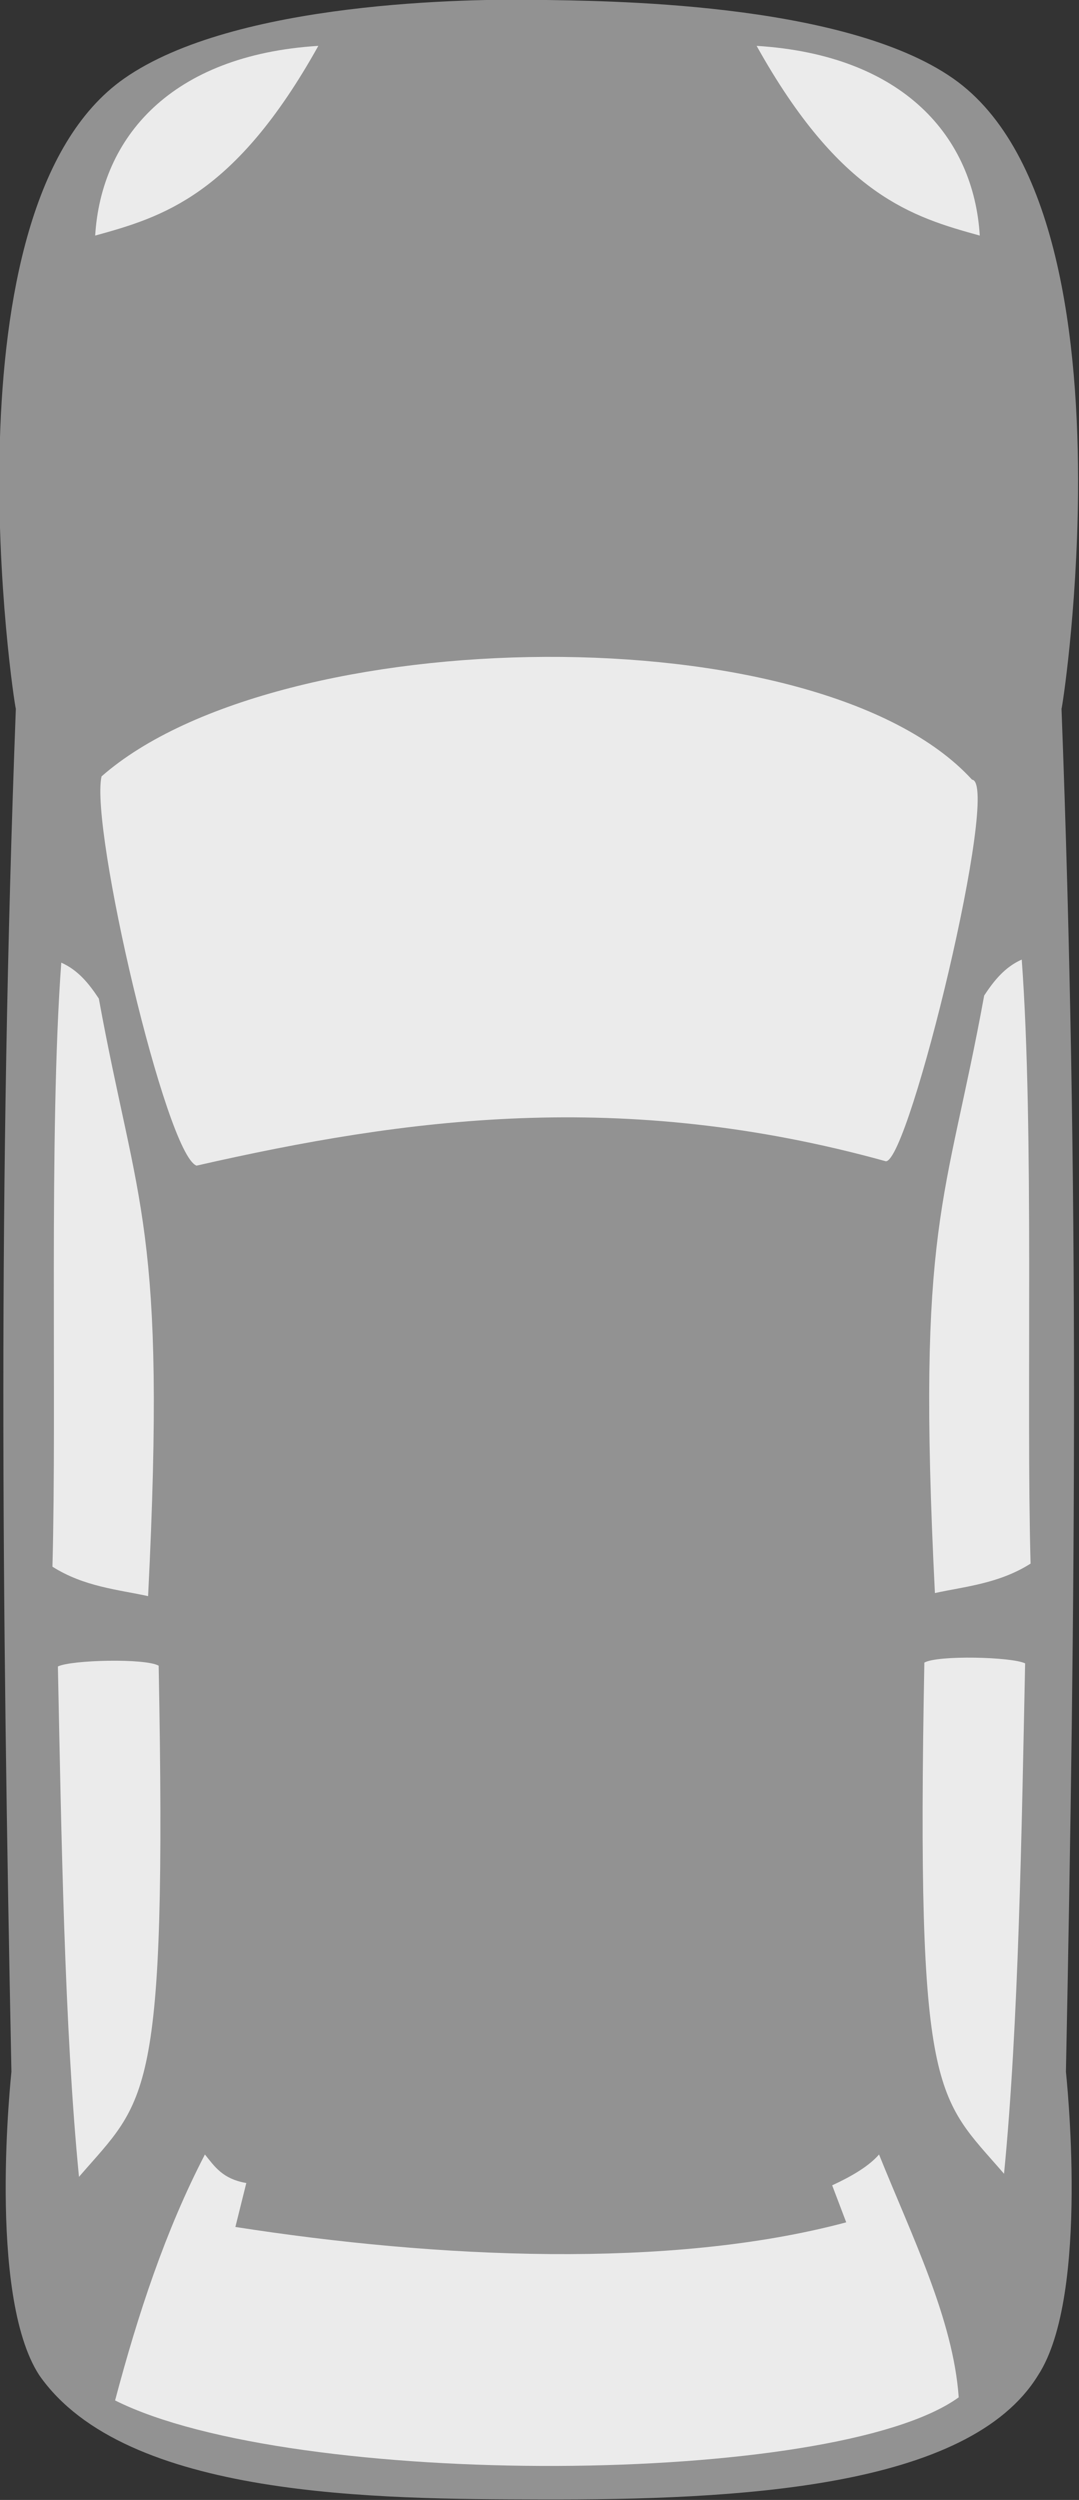 <?xml version="1.0" encoding="UTF-8" standalone="no"?>
<!-- Created with Inkscape (http://www.inkscape.org/) -->

<svg
   xmlns:dc="http://purl.org/dc/elements/1.1/"
   xmlns:cc="http://creativecommons.org/ns#"
   xmlns:rdf="http://www.w3.org/1999/02/22-rdf-syntax-ns#"
   xmlns:svg="http://www.w3.org/2000/svg"
   xmlns="http://www.w3.org/2000/svg"
   xmlns:sodipodi="http://sodipodi.sourceforge.net/DTD/sodipodi-0.dtd"
   xmlns:inkscape="http://www.inkscape.org/namespaces/inkscape"
   width="165"
   height="382"
   viewBox="0 0 165 382"
   id="svg2"
   version="1.1"
   inkscape:version="0.91 r13725"
   sodipodi:docname="corsa.svg">
  <rect x="0" y="0" width="165" height="382" fill="#333333" stroke="none"/>
  <defs
     id="defs4" />
  <sodipodi:namedview
     id="base"
     pagecolor="#ffffff"
     bordercolor="#666666"
     borderopacity="1.0"
     inkscape:pageopacity="0.0"
     inkscape:pageshadow="2"
     inkscape:zoom="1.979899"
     inkscape:cx="11.846557"
     inkscape:cy="131.26479"
     inkscape:document-units="px"
     inkscape:current-layer="layer1"
     showgrid="false"
     inkscape:snap-text-baseline="false"
     inkscape:window-width="1920"
     inkscape:window-height="1053"
     inkscape:window-x="0"
     inkscape:window-y="27"
     inkscape:window-maximized="1"
     units="px"
     inkscape:snap-page="true"
     inkscape:snap-bbox="true"
     inkscape:bbox-nodes="true" />
  <g
     inkscape:label="Layer 1"
     inkscape:groupmode="layer"
     id="layer1"
     transform="translate(0,-670.362)">
    <g
       id="g4225"
       transform="matrix(1.892,0,0,1.866,-527.457,-191.944)">
      <path
         sodipodi:nodetypes="sssscccscccs"
         inkscape:connector-curvature="0"
         id="path3347"
         d="m 365.913,502.515 c 0.1,-12.467 -1.656,-27.982 -10.084,-33.967 -8.961,-6.363 -28.622,-6.354 -33.508,-6.443 -5.421,-0.099 -24.547,0.08 -33.508,6.443 -14.983,10.64 -8.878,51.397 -8.75,51.607 -1.447,38.993 -1.126,72.848 -0.357,111.607 0.012,0.01 -1.993,18.252 2.248,24.852 6.961,10.128 27.437,10.141 40.484,10.178 16.003,0.045 34.643,-0.901 40.25,-10.178 4.241,-6.6 2.236,-24.842 2.248,-24.852 0.769,-38.76 1.09,-72.615 -0.357,-111.607 0.056,-0.092 1.256,-7.944 1.334,-17.641 z"
         style="fill:#929292;fill-opacity:1;fill-rule:evenodd;stroke:none;stroke-width:0.2;stroke-linecap:butt;stroke-linejoin:miter;stroke-miterlimit:4;stroke-dasharray:none;stroke-opacity:1" />
      <path
         sodipodi:nodetypes="ccc"
         inkscape:connector-curvature="0"
         id="path4152"
         d="m 339.936,465.87 c 6.762,12.297 12.628,14.018 18.036,15.536 -0.485,-8.037 -6.12,-14.784 -18.036,-15.536 z"
         style="fill:#ebebeb;fill-opacity:1;fill-rule:evenodd;stroke:none;stroke-width:0.2;stroke-linecap:butt;stroke-linejoin:miter;stroke-miterlimit:4;stroke-dasharray:none;stroke-opacity:1" />
      <path
         style="fill:#ebebeb;fill-opacity:1;fill-rule:evenodd;stroke:none;stroke-width:0.2;stroke-linecap:butt;stroke-linejoin:miter;stroke-miterlimit:4;stroke-dasharray:none;stroke-opacity:1"
         d="m 304.512,465.87 c -6.762,12.297 -12.628,14.018 -18.036,15.536 0.485,-8.037 6.12,-14.784 18.036,-15.536 z"
         id="path4192"
         inkscape:connector-curvature="0"
         sodipodi:nodetypes="ccc" />
      <path
         sodipodi:nodetypes="ccccc"
         inkscape:connector-curvature="0"
         id="path4194"
         d="m 357.347,525.96 c 2.349,0.218 -5.065,31.261 -6.964,31.25 -21.334,-5.988 -38.849,-3.534 -55.714,0.357 -2.47,-0.893 -8.626,-27.653 -7.679,-31.875 14.294,-12.721 57.958,-13.467 70.357,0.268 z"
         style="fill:#ebebeb;fill-opacity:1;fill-rule:evenodd;stroke:none;stroke-width:0.2;stroke-linecap:butt;stroke-linejoin:miter;stroke-miterlimit:4;stroke-dasharray:none;stroke-opacity:1" />
      <path
         sodipodi:nodetypes="ccccccccc"
         inkscape:connector-curvature="0"
         id="path4196"
         d="m 349.83,638.542 c -0.8,0.934 -2.148,1.759 -3.788,2.525 l 1.136,3.03 c -14.231,3.86 -33.116,2.947 -49.371,0.379 l 0.884,-3.599 c -1.913,-0.323 -2.571,-1.363 -3.346,-2.336 -3.191,6.232 -5.41,13.071 -7.26,20.14 14.306,7.278 58.134,7.112 68.185,-0.253 -0.443,-6.386 -3.78,-13.185 -6.44,-19.887 z"
         style="fill:#ebebeb;fill-opacity:1;fill-rule:evenodd;stroke:none;stroke-width:0.2;stroke-linecap:butt;stroke-linejoin:miter;stroke-miterlimit:4;stroke-dasharray:none;stroke-opacity:1" />
      <path
         sodipodi:nodetypes="ccccc"
         inkscape:connector-curvature="0"
         id="path4198"
         d="m 361.364,540.692 c 1.013,14.008 0.355,36.128 0.714,49.464 -2.561,1.647 -5.33,1.877 -7.732,2.411 -1.505,-30.448 0.882,-31.739 3.982,-48.929 0.786,-1.208 1.661,-2.327 3.036,-2.946 z"
         style="fill:#ebebeb;fill-opacity:1;fill-rule:evenodd;stroke:none;stroke-width:0.2;stroke-linecap:butt;stroke-linejoin:miter;stroke-miterlimit:4;stroke-dasharray:none;stroke-opacity:1" />
      <path
         sodipodi:nodetypes="cccc"
         inkscape:connector-curvature="0"
         id="path4200"
         d="m 361.637,598.325 c -1.073,-0.536 -7.066,-0.687 -8.144,-0.063 -0.67,35.91 0.979,35.44 6.44,41.858 1.18,-12.18 1.426,-28.139 1.705,-41.795 z"
         style="fill:#ebebeb;fill-opacity:1;fill-rule:evenodd;stroke:none;stroke-width:0.2;stroke-linecap:butt;stroke-linejoin:miter;stroke-miterlimit:4;stroke-dasharray:none;stroke-opacity:1" />
      <path
         style="fill:#ebebeb;fill-opacity:1;fill-rule:evenodd;stroke:none;stroke-width:0.2;stroke-linecap:butt;stroke-linejoin:miter;stroke-miterlimit:4;stroke-dasharray:none;stroke-opacity:1"
         d="m 283.735,540.944 c -1.013,14.008 -0.355,36.128 -0.714,49.464 2.561,1.647 5.33,1.877 7.732,2.411 1.505,-30.448 -0.882,-31.739 -3.982,-48.929 -0.786,-1.208 -1.661,-2.327 -3.036,-2.946 z"
         id="path4202"
         inkscape:connector-curvature="0"
         sodipodi:nodetypes="ccccc" />
      <path
         style="fill:#ebebeb;fill-opacity:1;fill-rule:evenodd;stroke:none;stroke-width:0.2;stroke-linecap:butt;stroke-linejoin:miter;stroke-miterlimit:4;stroke-dasharray:none;stroke-opacity:1"
         d="m 283.463,598.578 c 1.073,-0.536 7.066,-0.687 8.144,-0.063 0.67,35.91 -0.979,35.44 -6.44,41.858 -1.18,-12.18 -1.426,-28.139 -1.705,-41.795 z"
         id="path4204"
         inkscape:connector-curvature="0"
         sodipodi:nodetypes="cccc" />
    </g>
  </g>
</svg>
